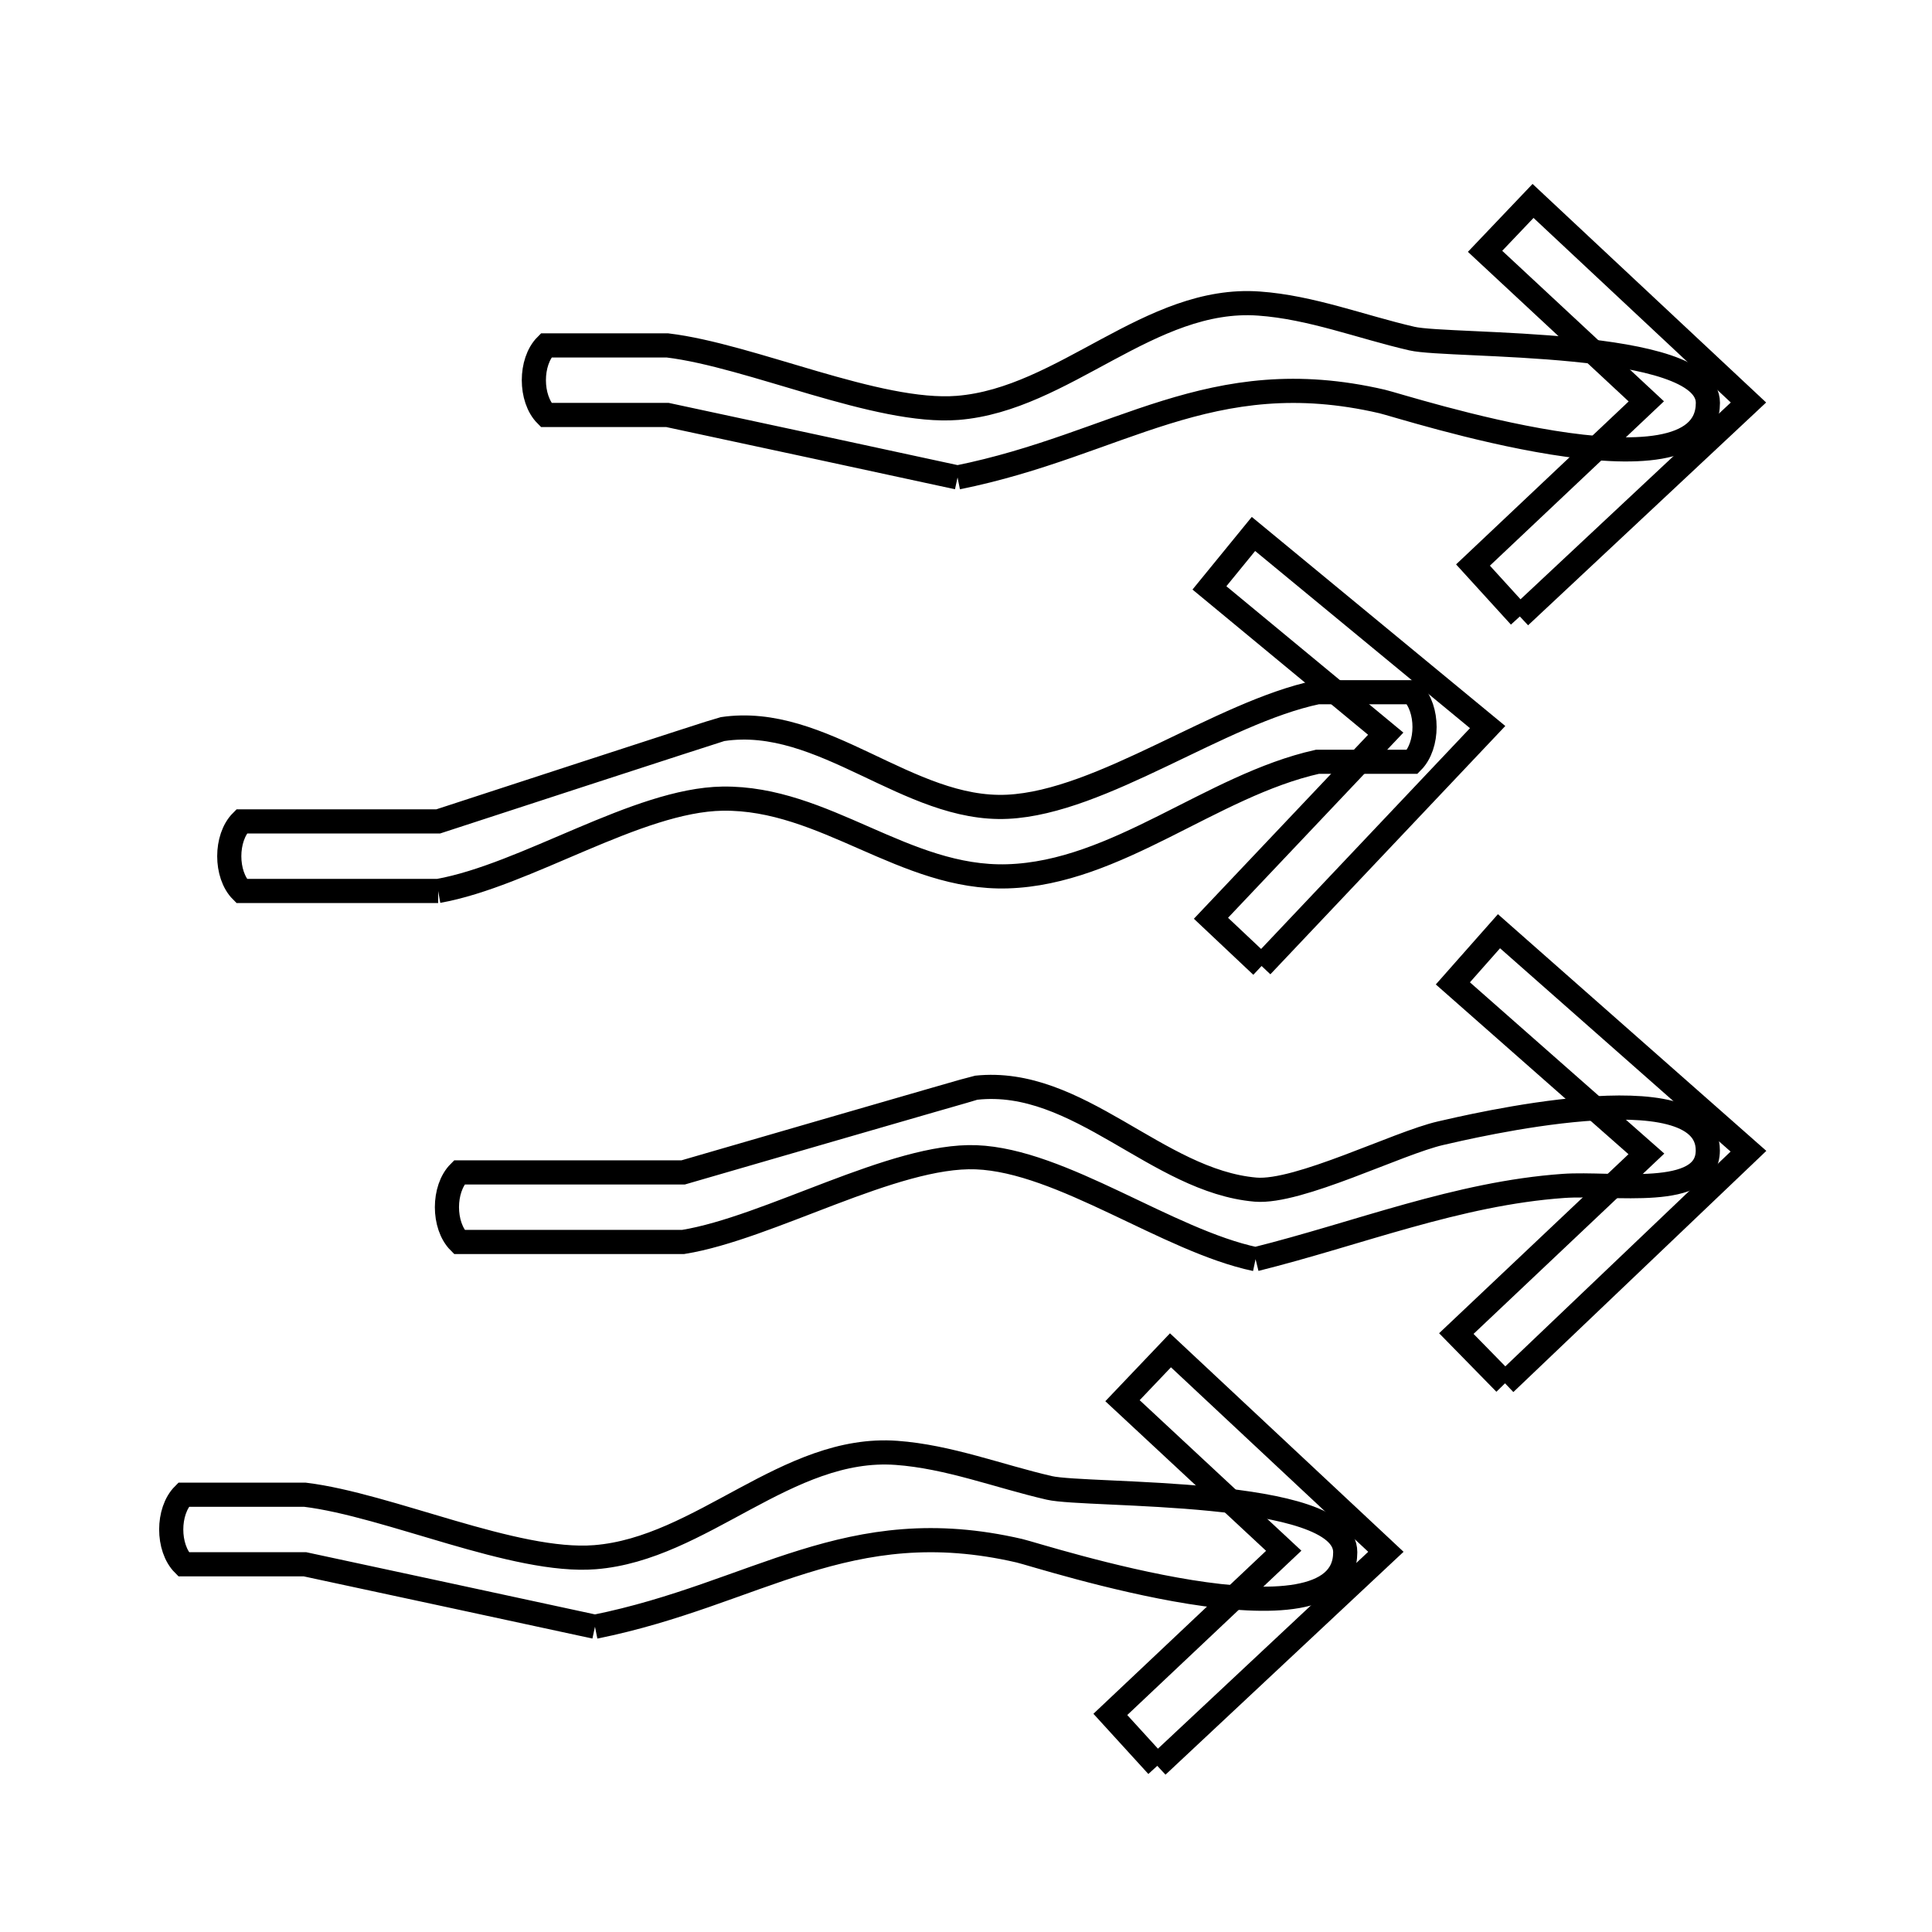 <svg xmlns="http://www.w3.org/2000/svg" viewBox="0.0 0.0 24.0 24.0" height="200px" width="200px"><path fill="none" stroke="black" stroke-width=".3" stroke-opacity="1.0"  filling="0" d="M11.895 5.931 L11.895 5.931 C10.694 5.671 9.493 5.412 8.292 5.155 L6.784 5.155 C6.581 4.951 6.581 4.494 6.784 4.291 L8.292 4.291 C9.331 4.416 10.902 5.145 11.895 5.067 C13.219 4.962 14.284 3.673 15.64 3.771 C16.288 3.817 16.906 4.06 17.539 4.206 C18.009 4.315 21.215 4.198 21.216 5.004 C21.217 6.286 17.426 5.046 17.168 4.987 C15.032 4.492 13.909 5.525 11.895 5.931 L11.895 5.931"></path>
<path fill="none" stroke="black" stroke-width=".3" stroke-opacity="1.0"  filling="0" d="M18.88 7.658 L18.298 7.019 L20.451 4.986 L18.448 3.122 L19.044 2.496 L21.72 5 L18.88 7.658"></path>
<path fill="none" stroke="black" stroke-width=".3" stroke-opacity="1.0"  filling="0" d="M5.443 11.068 L3.001 11.068 C2.797 10.865 2.797 10.408 3.001 10.204 L5.443 10.204 C5.608 10.151 8.929 9.064 8.976 9.057 C10.222 8.87 11.284 10.082 12.517 10.022 C13.691 9.965 15.156 8.853 16.366 8.599 L17.544 8.599 C17.747 8.803 17.747 9.259 17.544 9.463 L16.366 9.463 C15.046 9.759 13.873 10.845 12.516 10.886 C11.236 10.925 10.246 9.903 8.976 9.921 C7.918 9.937 6.533 10.873 5.443 11.068 L5.443 11.068"></path>
<path fill="none" stroke="black" stroke-width=".3" stroke-opacity="1.0"  filling="0" d="M15.672 12.0 L15.043 11.407 L17.214 9.114 L15.024 7.303 L15.571 6.633 L18.48 9.032 L15.672 12.0"></path>
<path fill="none" stroke="black" stroke-width=".3" stroke-opacity="1.0"  filling="0" d="M15.597 15.642 L15.597 15.642 C14.506 15.412 13.19 14.417 12.126 14.376 C11.109 14.337 9.549 15.256 8.487 15.428 L5.705 15.428 C5.501 15.224 5.501 14.768 5.705 14.564 L8.487 14.564 C8.605 14.53 12.102 13.514 12.126 13.512 C13.395 13.375 14.373 14.672 15.597 14.778 C16.131 14.823 17.363 14.199 17.896 14.077 C18.219 14.004 21.218 13.281 21.215 14.292 C21.213 14.907 20.035 14.688 19.421 14.732 C18.106 14.825 16.87 15.325 15.597 15.642 L15.597 15.642"></path>
<path fill="none" stroke="black" stroke-width=".3" stroke-opacity="1.0"  filling="0" d="M18.696 17.184 L18.091 16.566 L20.452 14.334 L18.048 12.216 L18.621 11.568 L21.72 14.301 L18.696 17.184"></path>
<path fill="none" stroke="black" stroke-width=".3" stroke-opacity="1.0"  filling="0" d="M7.391 20.208 L7.391 20.208 C6.19 19.948 4.989 19.69 3.788 19.432 L2.28 19.432 C2.076 19.228 2.076 18.772 2.28 18.568 L3.788 18.568 C4.827 18.694 6.397 19.423 7.391 19.344 C8.715 19.239 9.78 17.95 11.136 18.048 C11.784 18.095 12.402 18.337 13.034 18.483 C13.505 18.592 16.711 18.475 16.711 19.282 C16.712 20.563 12.922 19.324 12.664 19.264 C10.528 18.769 9.405 19.802 7.391 20.208 L7.391 20.208"></path>
<path fill="none" stroke="black" stroke-width=".3" stroke-opacity="1.0"  filling="0" d="M14.376 21.936 L13.793 21.297 L15.947 19.264 L13.944 17.4 L14.54 16.774 L17.216 19.277 L14.376 21.936"></path></svg>